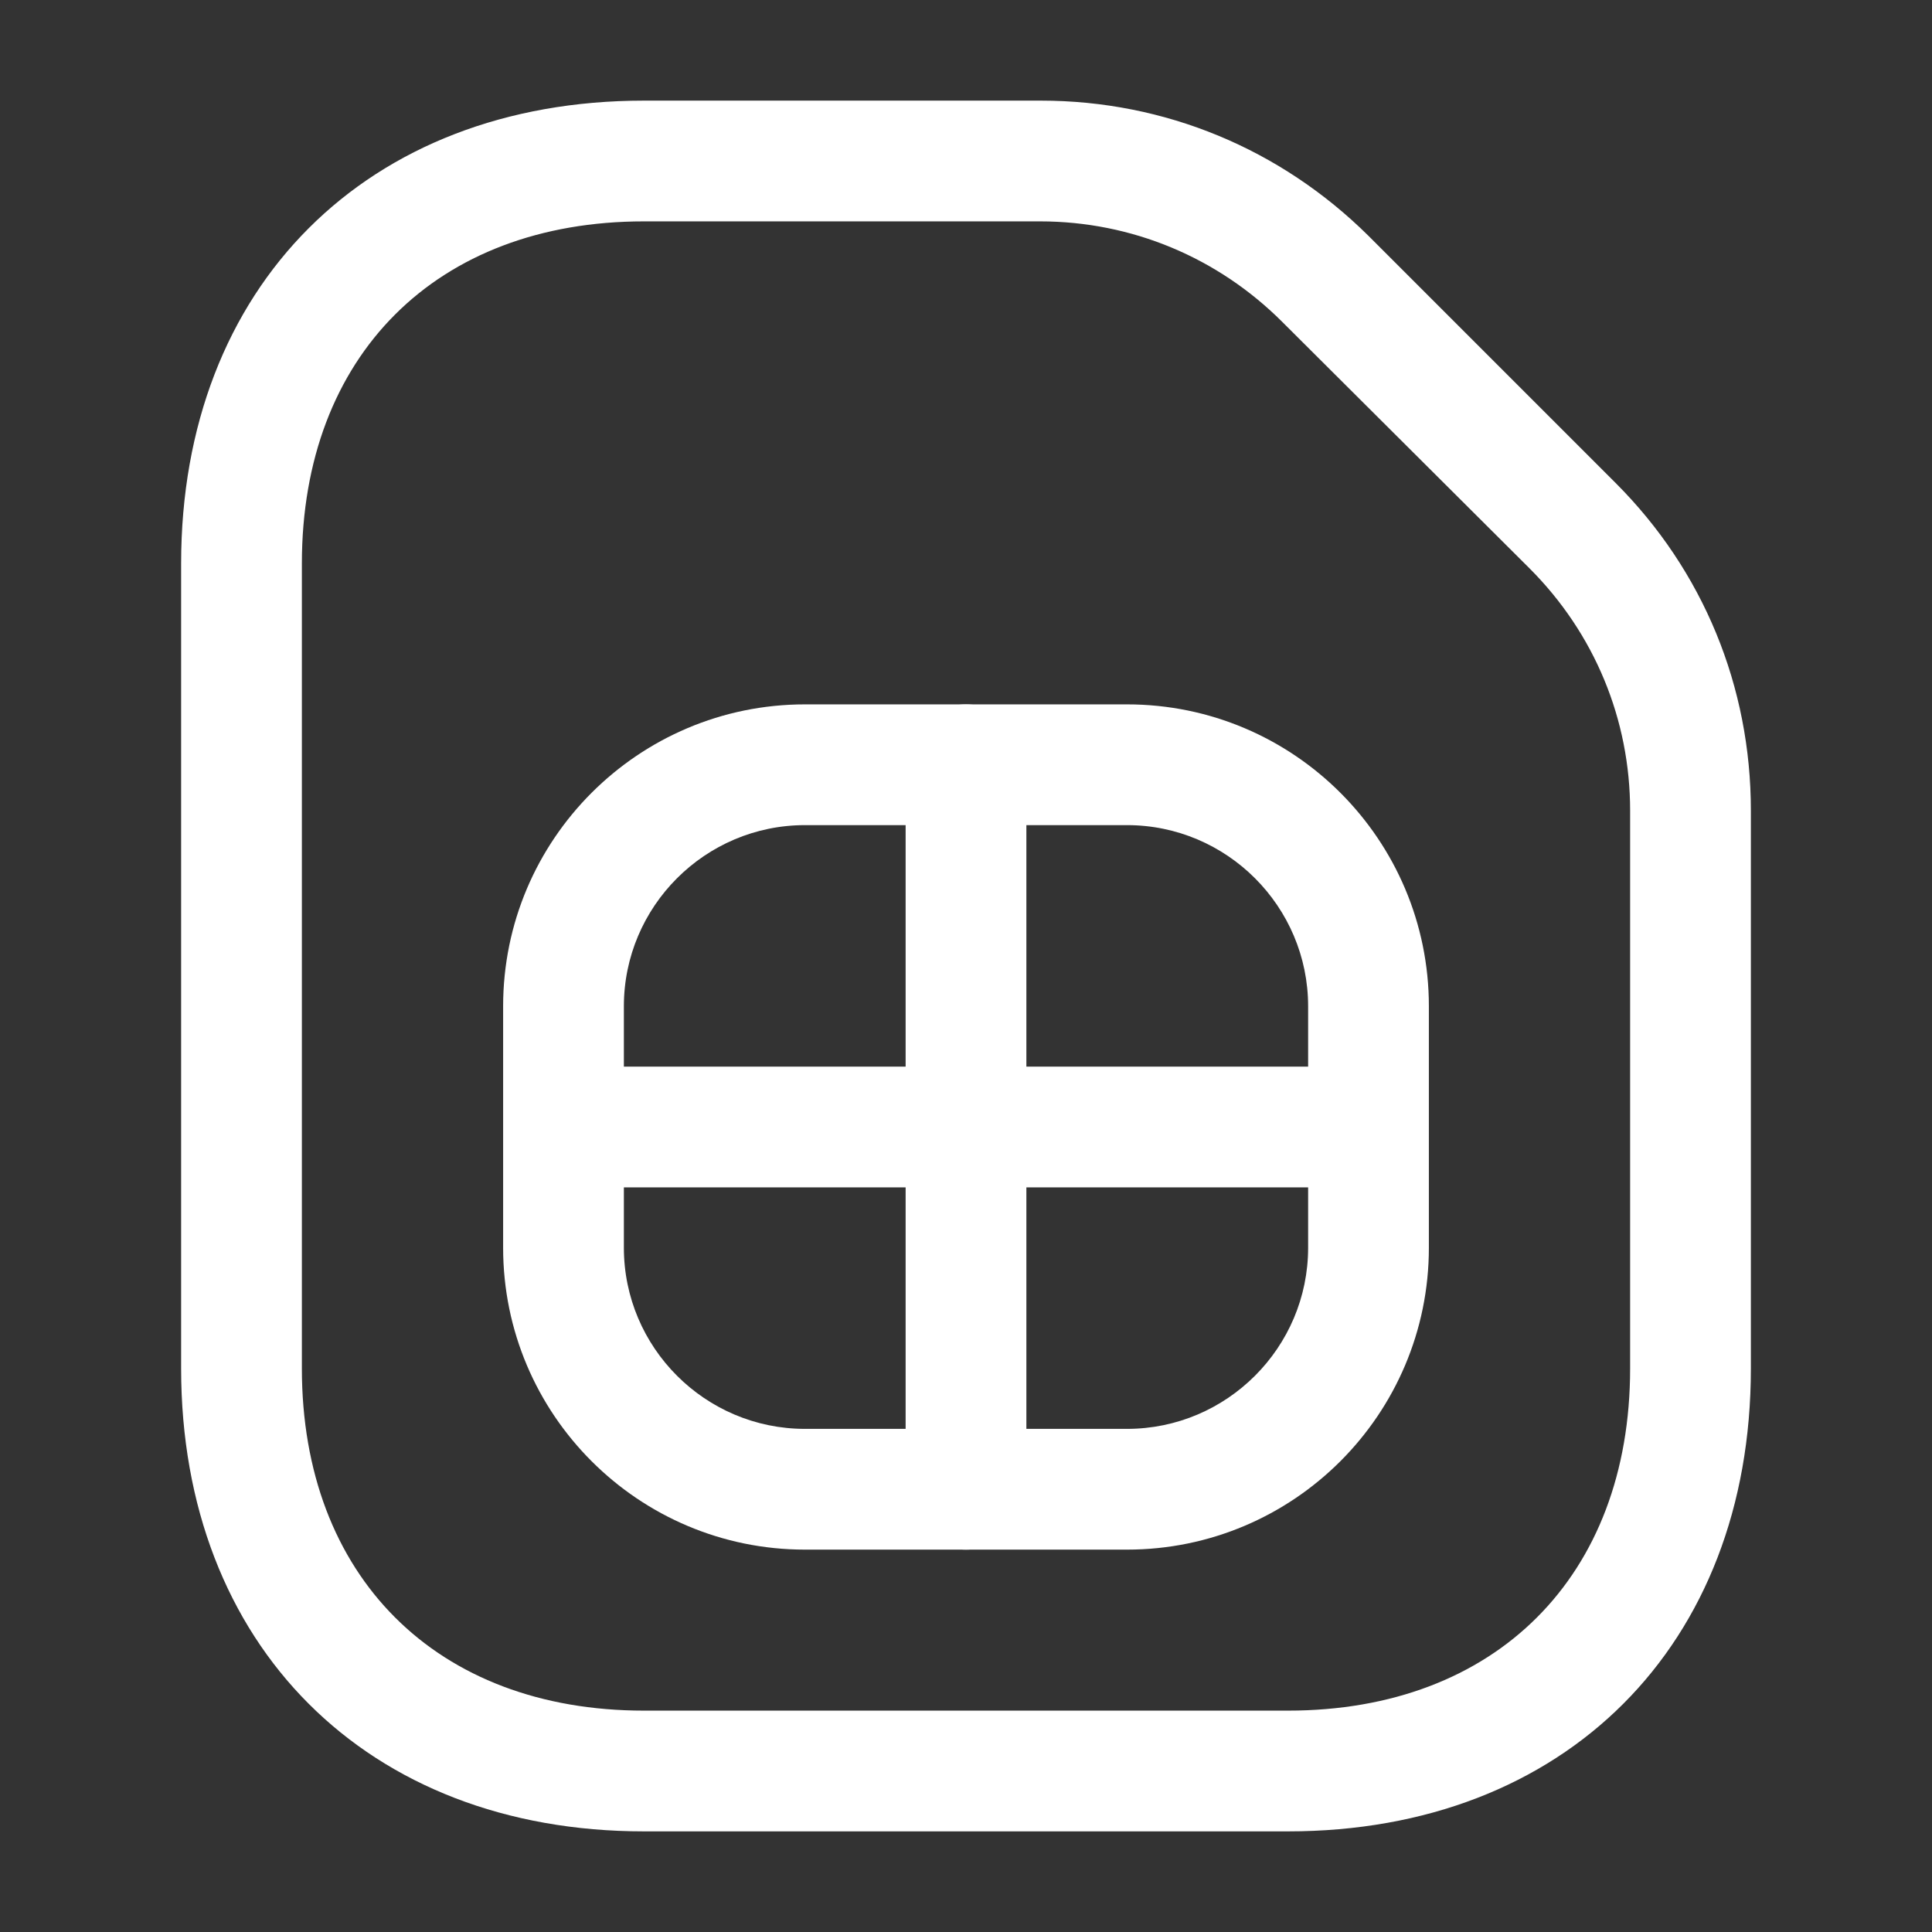<svg width="24" height="24" viewBox="0 0 24 24" fill="none" xmlns="http://www.w3.org/2000/svg">
<rect x="0" y="0" width="24" height="24" fill="#333333" stroke="none"/>
<path d="M16 22.75H8C4.56 22.75 2.25 20.44 2.25 17V7C2.25 3.56 4.56 1.25 8 1.25H12.93C14.47 1.25 15.91 1.85 17 2.93L20.07 6C21.16 7.09 21.75 8.53 21.75 10.07V17C21.75 20.44 19.44 22.75 16 22.75ZM8 2.75C5.42 2.75 3.75 4.42 3.75 7V17C3.75 19.58 5.42 21.25 8 21.25H16C18.58 21.25 20.25 19.58 20.25 17V10.07C20.25 8.94 19.81 7.87 19 7.06L15.93 4C15.13 3.2 14.06 2.75 12.92 2.75H8Z" fill="white"/>
<path d="M14 19.25H10C7.93 19.25 6.25 17.57 6.25 15.5V12.5C6.25 10.43 7.93 8.75 10 8.75H14C16.07 8.75 17.75 10.43 17.75 12.5V15.5C17.75 17.57 16.07 19.25 14 19.25ZM10 10.25C8.76 10.25 7.75 11.26 7.75 12.5V15.5C7.75 16.74 8.76 17.75 10 17.75H14C15.24 17.75 16.25 16.74 16.25 15.5V12.5C16.25 11.26 15.24 10.25 14 10.25H10Z" fill="white"/>
<path d="M12 19.25C11.59 19.25 11.25 18.91 11.25 18.5V9.5C11.25 9.09 11.59 8.75 12 8.75C12.41 8.75 12.75 9.09 12.75 9.5V18.5C12.75 18.91 12.41 19.25 12 19.25Z" fill="white"/>
<path d="M16.5 14.75H7.5C7.09 14.75 6.75 14.41 6.75 14C6.75 13.59 7.09 13.25 7.5 13.25H16.5C16.91 13.25 17.25 13.59 17.25 14C17.25 14.41 16.91 14.75 16.5 14.75Z" fill="white"/>
</svg>
